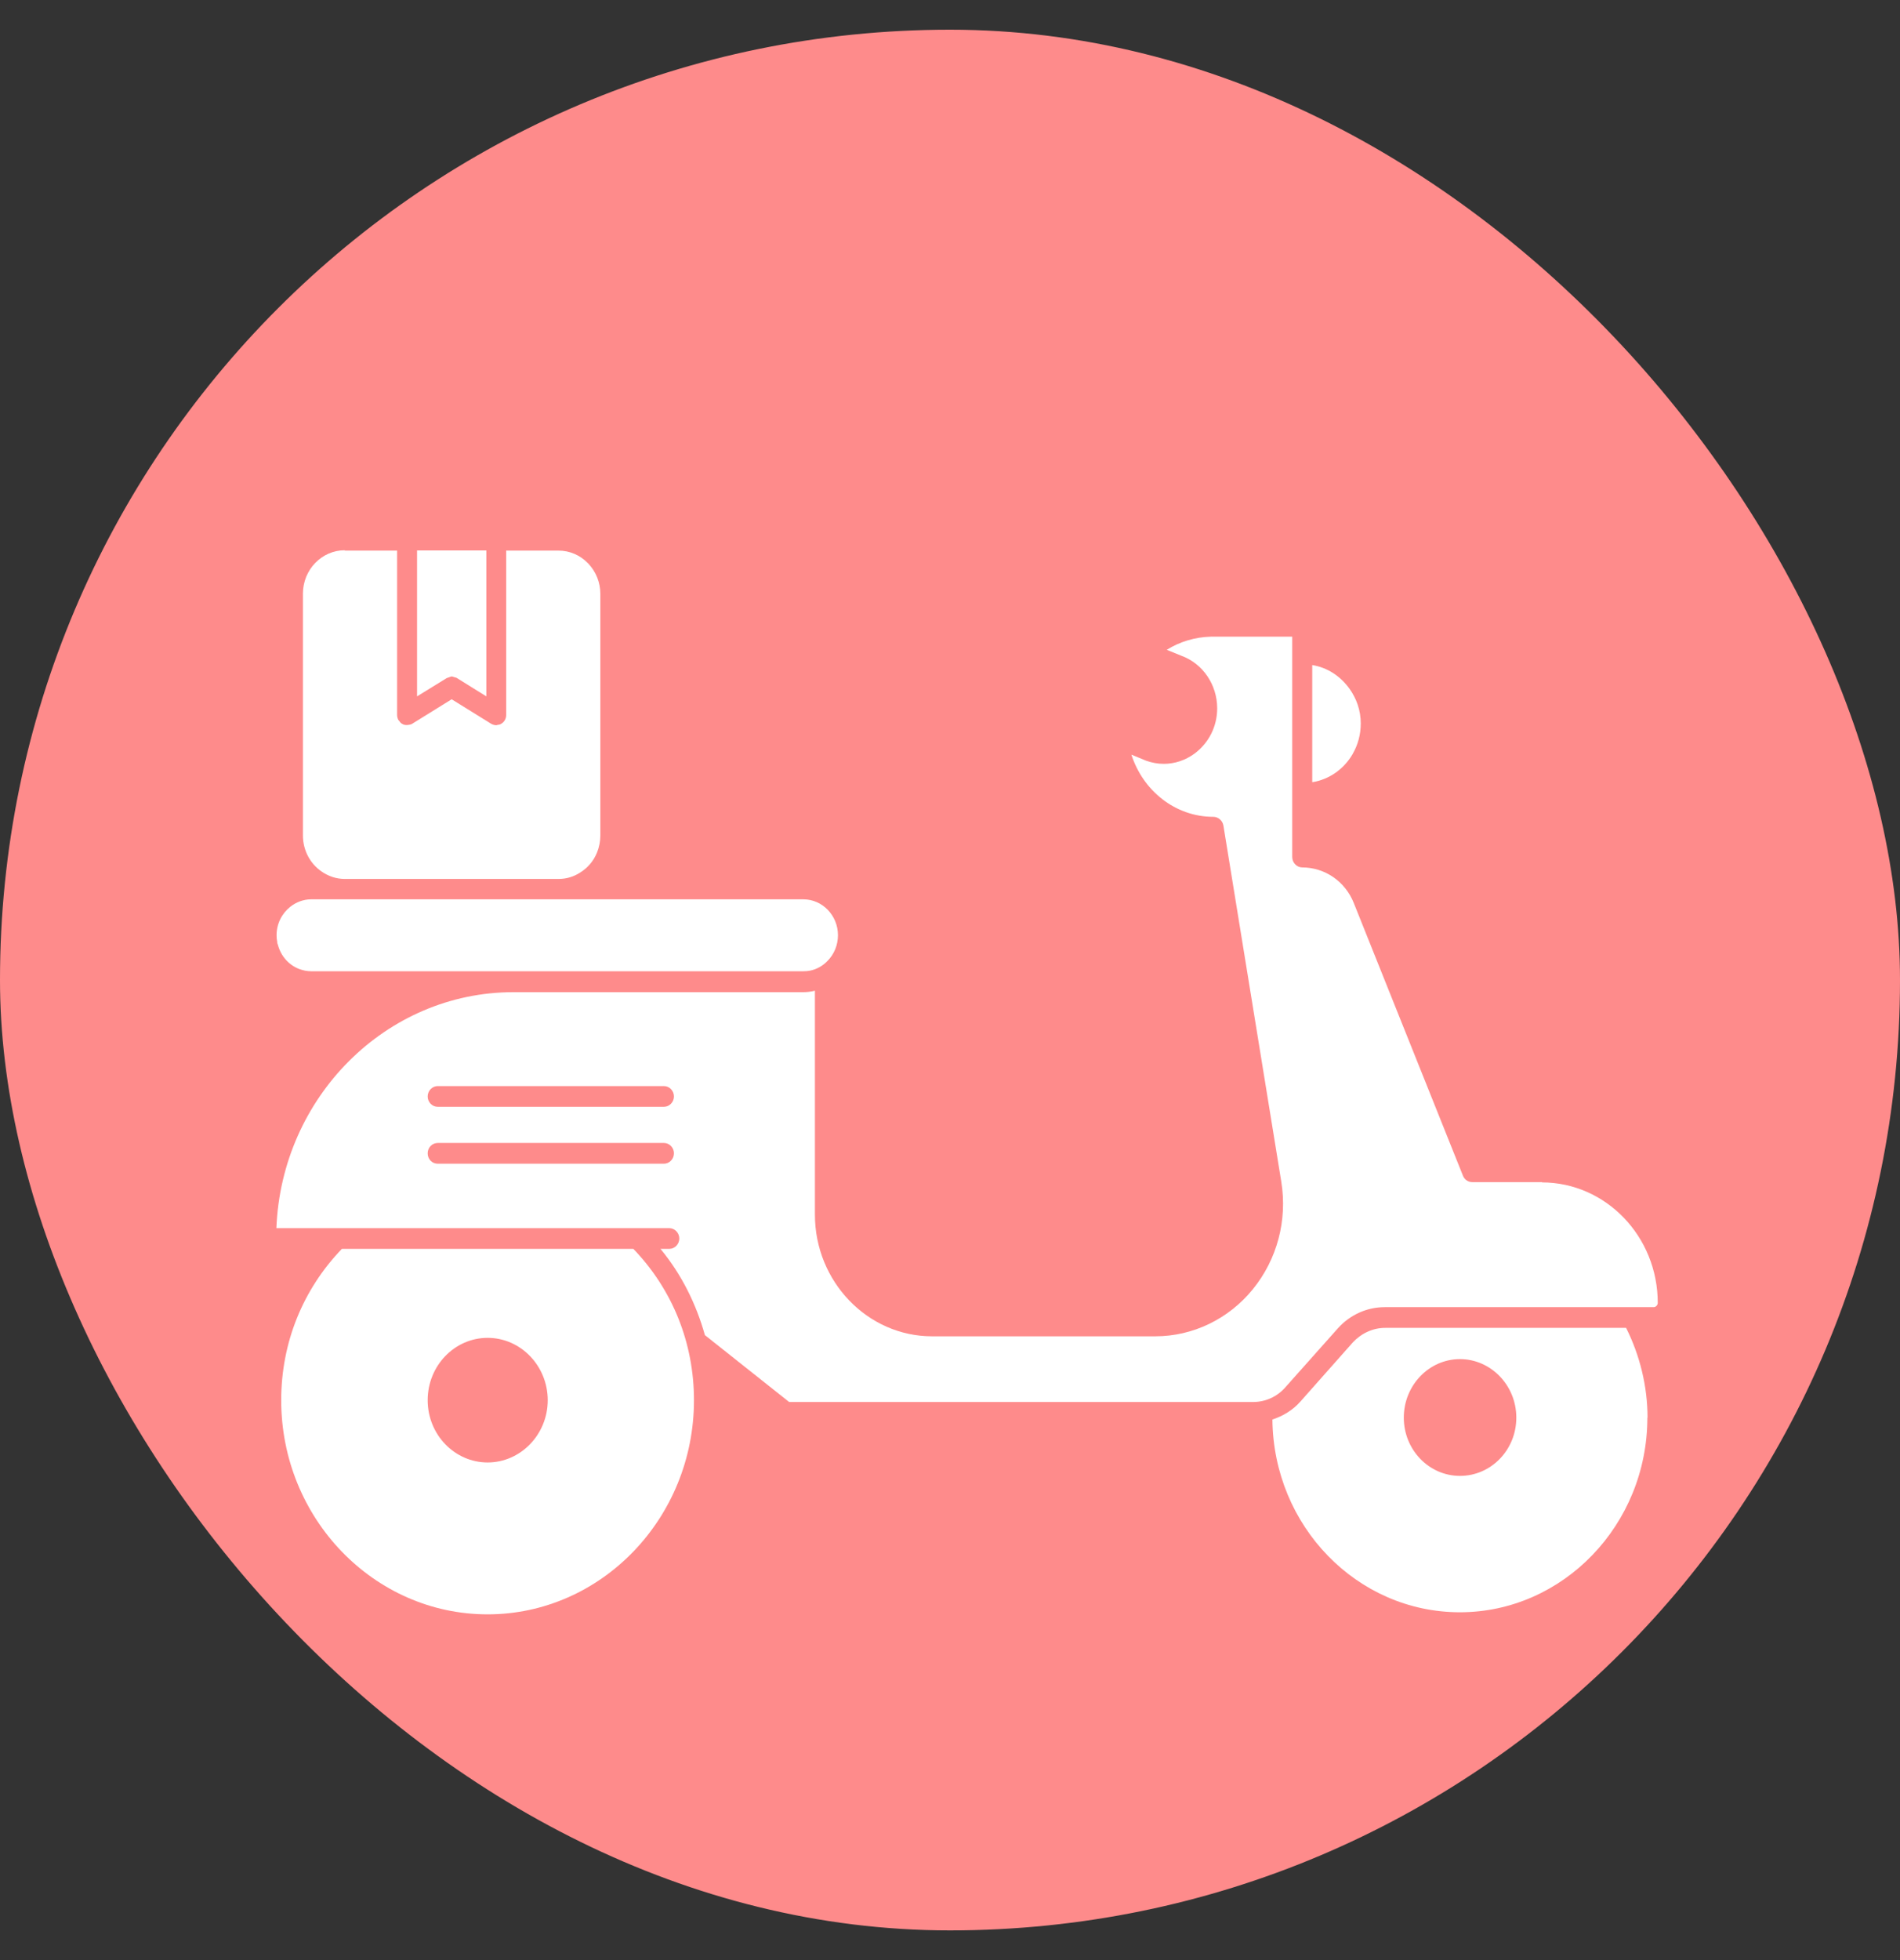 <svg width="32" height="33" viewBox="0 0 32 33" fill="none" xmlns="http://www.w3.org/2000/svg">
<rect x="0" y="0" width="32" height="33" fill="#333333" stroke="none"/>
<rect y="0.5" width="32" height="32" rx="16" fill="#FE8B8B"/>
<path d="M4.669 15.861V15.87C4.669 15.882 4.678 15.894 4.681 15.909C4.731 16.097 4.864 16.247 5.039 16.314C5.102 16.337 5.169 16.352 5.24 16.352H13.531C13.572 16.352 13.609 16.349 13.647 16.341C13.76 16.317 13.861 16.259 13.941 16.174C14.046 16.066 14.113 15.915 14.113 15.745C14.113 15.413 13.851 15.141 13.531 15.141H5.24C5.109 15.141 4.986 15.19 4.891 15.265C4.751 15.374 4.658 15.549 4.658 15.745C4.658 15.784 4.661 15.821 4.669 15.857L4.669 15.861Z" fill="white"/>
<path d="M5.807 9.264C5.42 9.264 5.102 9.59 5.102 9.995V14.067C5.102 14.317 5.225 14.541 5.414 14.671C5.527 14.75 5.661 14.798 5.807 14.798H9.408C9.542 14.798 9.664 14.759 9.768 14.692C9.897 14.613 9.998 14.496 10.056 14.351C10.091 14.264 10.111 14.167 10.111 14.067V9.998C10.111 9.802 10.035 9.626 9.916 9.497C9.913 9.493 9.91 9.487 9.905 9.485L9.899 9.479C9.771 9.349 9.599 9.27 9.407 9.27H8.525V12.036C8.525 12.099 8.496 12.153 8.441 12.186C8.424 12.198 8.403 12.202 8.383 12.204C8.374 12.204 8.368 12.21 8.36 12.21C8.331 12.21 8.299 12.201 8.273 12.186L7.607 11.773L6.941 12.186C6.924 12.198 6.9 12.202 6.88 12.204C6.842 12.21 6.803 12.208 6.772 12.186C6.749 12.175 6.734 12.153 6.719 12.132C6.719 12.129 6.71 12.126 6.71 12.123C6.696 12.096 6.688 12.065 6.688 12.036V9.27H5.806L5.807 9.264Z" fill="white"/>
<path d="M22.782 12.693C22.869 12.542 22.918 12.368 22.918 12.18C22.918 11.96 22.846 11.761 22.73 11.598C22.581 11.389 22.36 11.238 22.101 11.197V13.169C22.389 13.124 22.636 12.946 22.782 12.694L22.782 12.693Z" fill="white"/>
<path d="M7.61 11.389C7.625 11.389 7.64 11.399 7.653 11.401C7.668 11.407 7.685 11.407 7.696 11.416L8.191 11.724V9.267H7.024V11.724L7.524 11.416C7.524 11.416 7.553 11.407 7.567 11.401C7.582 11.397 7.593 11.389 7.608 11.389H7.61Z" fill="white"/>
<path d="M5.758 21.026C5.1 21.709 4.736 22.607 4.736 23.574C4.736 25.564 6.299 27.179 8.212 27.179C10.126 27.179 11.688 25.561 11.688 23.574C11.688 22.609 11.325 21.709 10.667 21.026H5.758ZM8.213 24.622C7.657 24.622 7.203 24.153 7.203 23.574C7.203 22.994 7.655 22.524 8.213 22.524C8.772 22.524 9.225 22.998 9.225 23.574C9.225 24.151 8.768 24.622 8.213 24.622Z" fill="white"/>
<path d="M27.748 23.869C27.748 23.341 27.619 22.819 27.387 22.356H23.33C23.123 22.356 22.928 22.447 22.785 22.6L21.901 23.597C21.773 23.742 21.607 23.841 21.43 23.899C21.447 25.692 22.855 27.144 24.588 27.144C26.323 27.144 27.745 25.673 27.745 23.868L27.748 23.869ZM24.589 24.848C24.068 24.848 23.643 24.41 23.643 23.867C23.643 23.323 24.068 22.882 24.589 22.882C25.109 22.882 25.538 23.323 25.538 23.867C25.538 24.41 25.113 24.848 24.589 24.848Z" fill="white"/>
<path d="M25.978 19.902H24.794C24.727 19.902 24.666 19.86 24.64 19.796L22.801 15.204C22.656 14.838 22.312 14.604 21.932 14.604C21.842 14.604 21.764 14.525 21.764 14.429V10.719H20.393C20.134 10.725 19.873 10.801 19.651 10.94L19.901 11.042C20.256 11.172 20.5 11.526 20.5 11.925C20.5 12.23 20.36 12.505 20.122 12.685C19.967 12.8 19.784 12.86 19.601 12.86C19.499 12.86 19.403 12.842 19.305 12.808L19.055 12.705C19.25 13.312 19.793 13.752 20.436 13.752C20.518 13.752 20.591 13.816 20.605 13.9L21.58 19.898C21.684 20.545 21.51 21.203 21.1 21.706C20.693 22.207 20.091 22.498 19.457 22.498H15.698C14.613 22.498 13.725 21.577 13.725 20.45V16.68C13.661 16.696 13.594 16.704 13.527 16.704H8.649C6.499 16.704 4.742 18.473 4.655 20.677H11.273C11.363 20.677 11.441 20.756 11.441 20.851C11.441 20.948 11.363 21.026 11.273 21.026H11.124C11.476 21.452 11.723 21.947 11.872 22.478L13.291 23.604H21.105C21.311 23.604 21.506 23.517 21.645 23.36L22.533 22.363C22.736 22.137 23.021 22.007 23.322 22.007H27.851C27.889 22.007 27.92 21.971 27.92 21.935C27.92 20.815 27.044 19.907 25.968 19.907L25.978 19.902ZM11.183 19.592H7.372C7.278 19.592 7.203 19.517 7.203 19.417C7.203 19.318 7.28 19.243 7.372 19.243H11.183C11.276 19.243 11.351 19.324 11.351 19.417C11.351 19.511 11.275 19.592 11.183 19.592ZM11.183 18.634H7.372C7.278 18.634 7.203 18.555 7.203 18.46C7.203 18.363 7.28 18.285 7.372 18.285H11.183C11.276 18.285 11.351 18.367 11.351 18.46C11.351 18.553 11.275 18.634 11.183 18.634Z" fill="white"/>
</svg>
